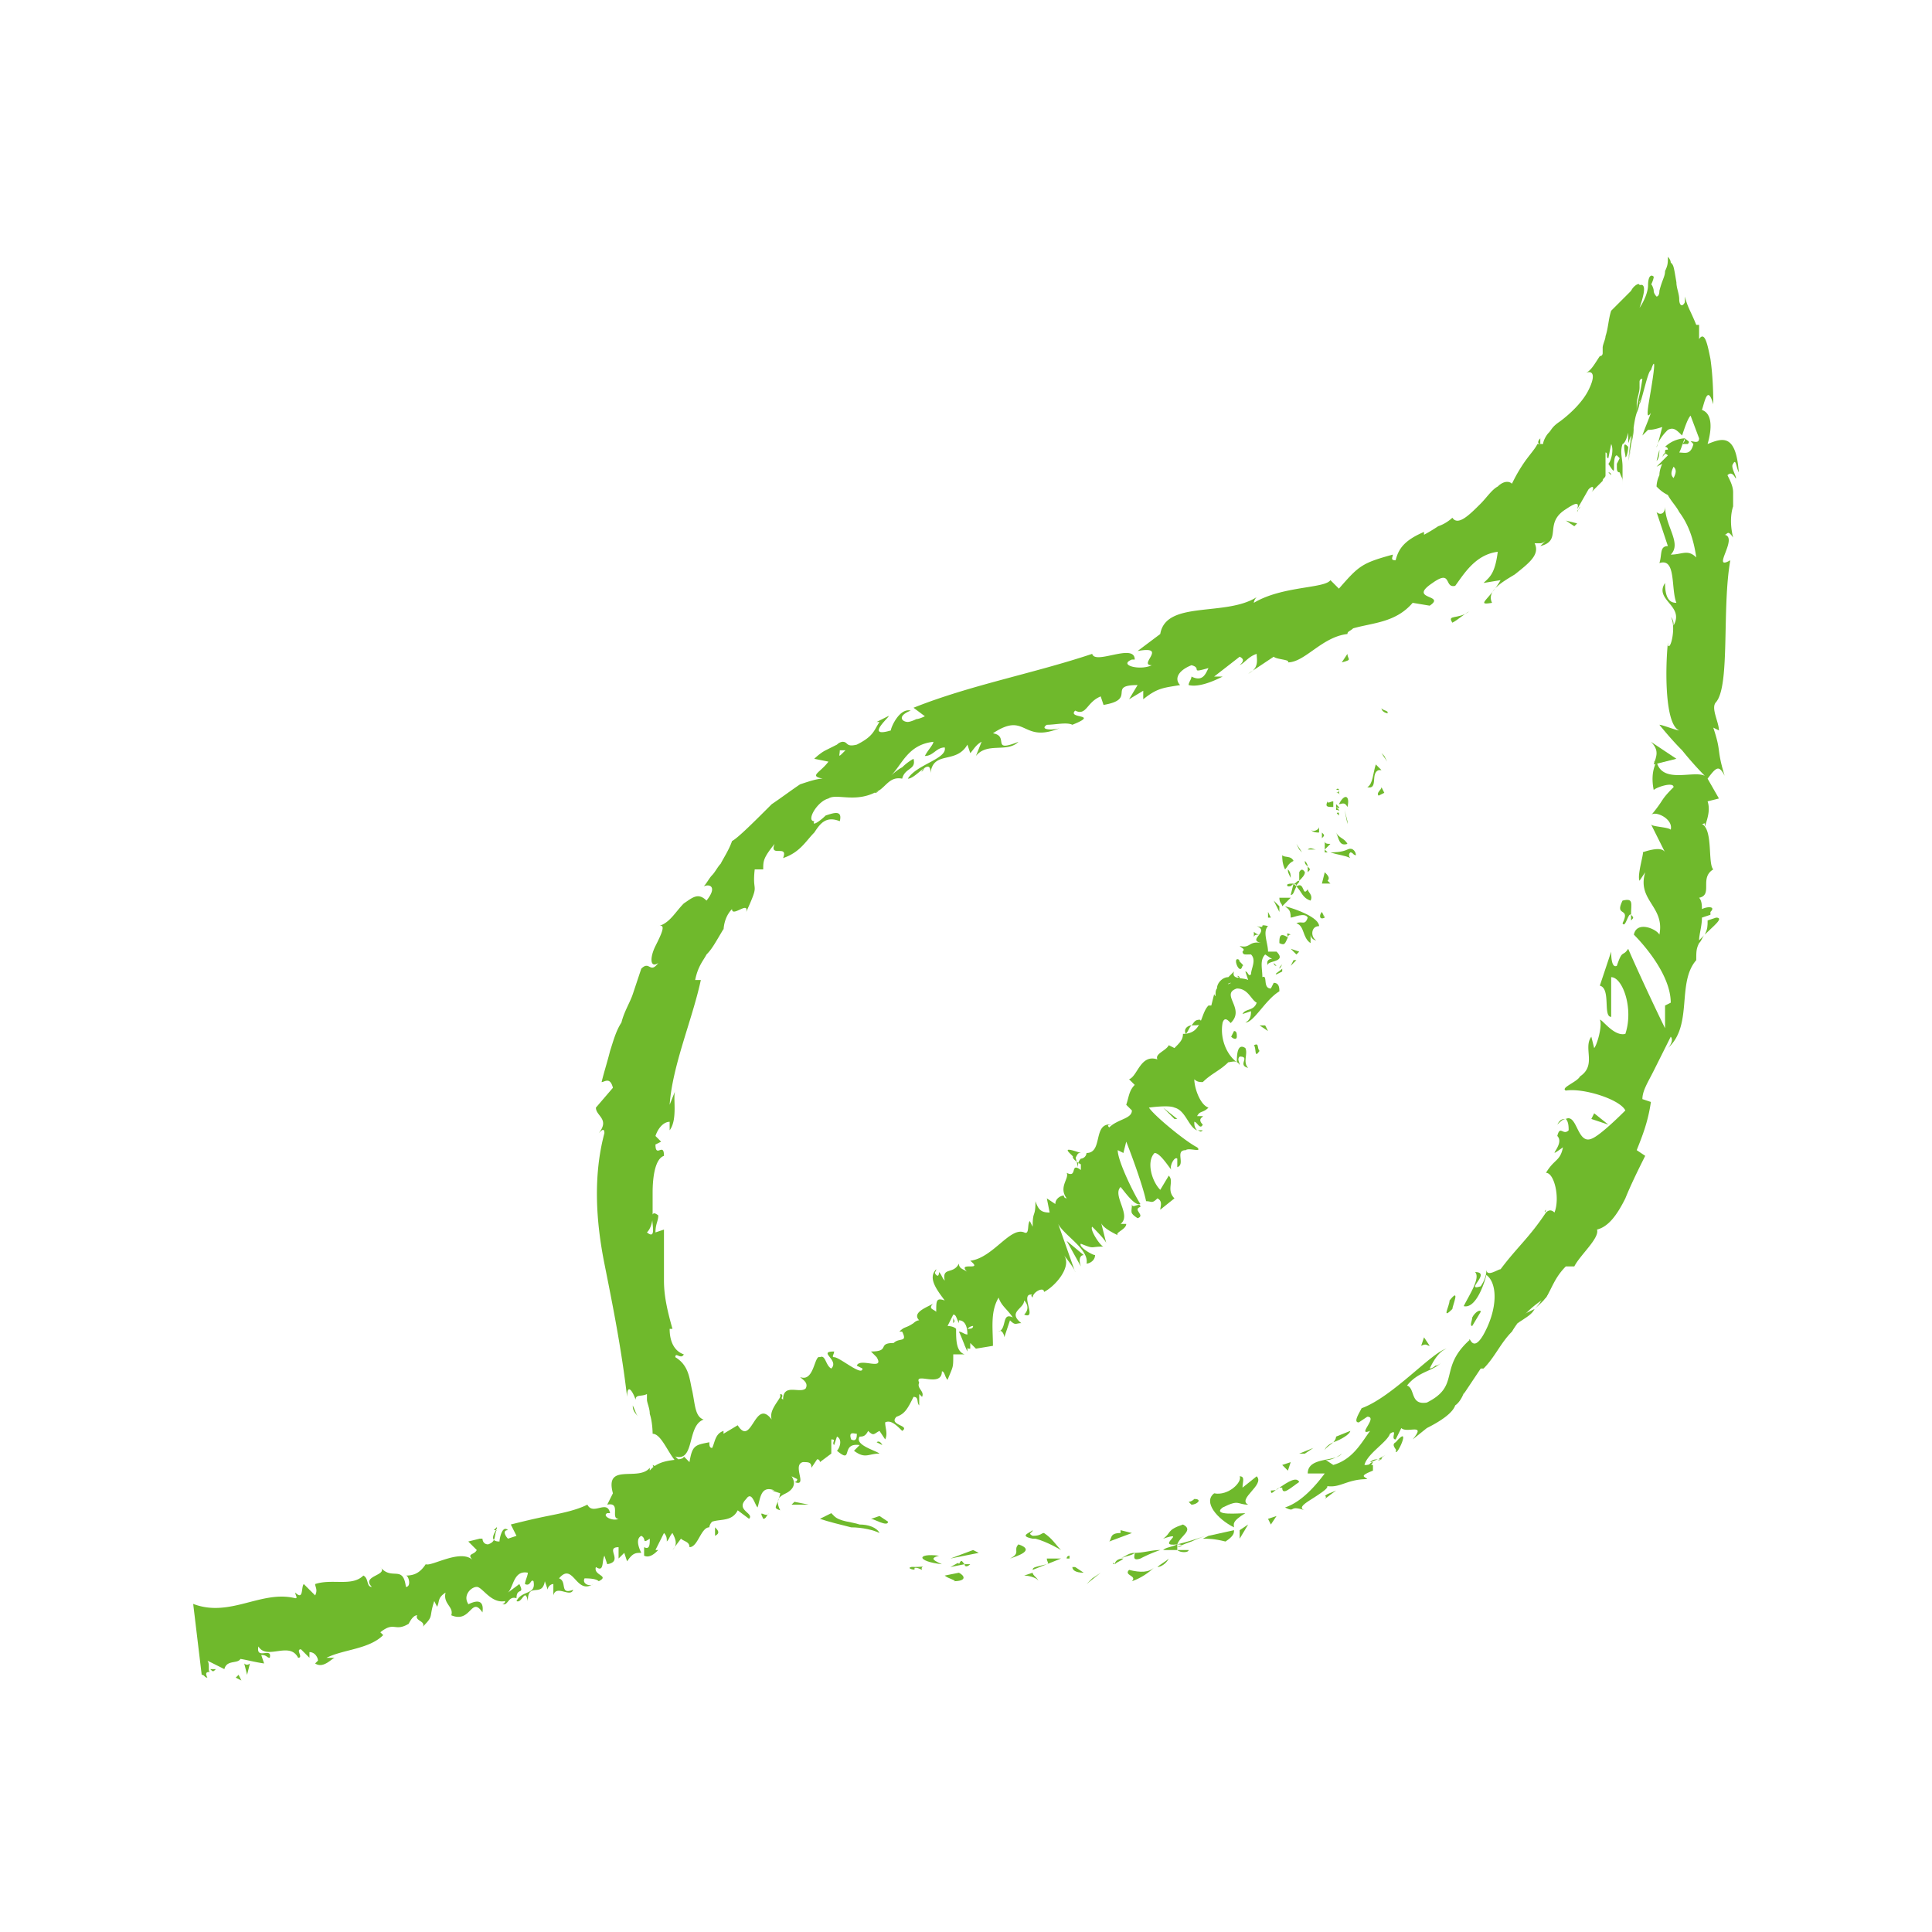 <svg width="100" height="100" fill="none" xmlns="http://www.w3.org/2000/svg"><path d="M71.798 36.926c.147-.146-.293-.146-.293-.293 0 .293.44.293.293.293zm-.147 2.202l-.146-.147.293.44-.147-.293zm-.881 1.615c.588.147.148-.734.588-.881h.147l-.294-.294c-.147.44-.147 1.028-.44 1.175zm-1.614.293c.294 0 .147.294.147-.146 0 0 0 .146-.147.146zm.147-.146c0-.147-.294 0 0 0zm-.293.88v-.293c-.148 0-.294.146-.294 0-.147.293 0 .293.293.293zm.293.44v-.146c-.147 0-.147 0 0 .147zm-.147-.587v.294c.147 0 .294.146 0-.147.294.147.147 0 0-.147zm.147.001c.147 0 .293-.147.44.147.147-.588-.147-.734-.44-.147zm2.055-.441l.293-.147-.146-.293c0 .146-.294.293-.147.44zm-3.523 1.762c.147.147.294.147.44.147v-.294c0 .147-.293.294-.44.147zm.587.146v.294c.147-.147.147-.147 0-.294zm1.321-.587l-.147-.587.147.734v-.147zm-2.495 1.468l-.147-.294.294.44-.147-.146zm-.294.588c-.147-.294-.44-.147-.587-.294 0 .147 0 .44.147.734.147-.147.147-.293.44-.44zm-.147.88c0-.146 0-.293-.146-.44 0 .147 0 .147.146.44zm1.322-1.468c-.147 0-.294-.147-.441 0h.44zm0 0l-.147.147.147-.147zm1.027-.881c.147.294.147.734.587.588-.147-.294-.44-.294-.587-.588zm-.587.881l.293-.293c-.146 0-.293 0-.293-.147v.44zm.147.147l-.147-.147v.147h.147zm-1.468 1.028v.44c.146-.147.293-.294.293-.44 0 0-.147-.294-.293 0zm.44 0c.147-.147.147-.147 0-.294v.294c0 .147 0 0 0 0zm-1.028.733c.147 0 .147 0 .294-.146-.147 0-.44 0-.293.147zm.881-1.32c0 .146 0 .146.147.293 0 0 0-.147-.147-.294.147 0 .147 0 0 0zm.588 4.11c-.294-.147-.294-.734.147-.734 0-.44-1.175-.881-1.762-1.028.147.147.293.147.293.587.147 0 .734-.293.881 0-.147.441-.293.147-.587.294.44.147.294.734.734 1.028v-.44c0 .146.147.293.294.293zm-1.321-2.202h-.588c0 .293.147.293.147.44l.44-.44zm.293-.588c.294.294.294.588.734.735.147-.294-.147-.44-.147-.588-.293.44-.147-.44-.587-.146 0-.147.147-.147.147-.294-.147 0-.147.147-.294.147 0 0 .147 0 .147.147-.147-.147-.147-.147 0 0-.147 0-.147.146 0 0l-.147-.147-.147.587c.147 0 .147-.147.294-.44zm2.789-1.467s-.147-.147 0-.294c.147 0 .147.147.294.147 0-.147-.147-.44-.44-.294-.294.147-.735.147-.882.147.44.147.735.147 1.028.294zm-1.321.734l-.147.587h.44l-.146-.147c.147-.147 0-.294-.147-.44zm-2.349 1.761l-.293-.294.293.588v-.294zm-.44.588l-.147-.294v.294h.147zm-23.633 28.33l-.147.147.147-.147zm13.798-16.148c-.44-.146-.88-.293-.587 0l.294.294c.146-.294.146-.294.293-.294zm-6.605 8.808c.146-.147 0-.147 0-.294v.294zM37.01 79.055v.44c.293-.147.146-.294 0-.44zm25.1-26.275c-.293 0-.294.147-.44.293.293 0 .734 0 .44-.293zM40.385 72.156v.294c.147-.147.147-.294 0-.294zm20.991-18.642s.147 0 0 0c.147-.147.147-.293.294-.44-.147 0-.44.147-.294.44zm-50.202 32.88h-.293c.147.147.147.147.293 0zm54.753-36.55s0 .147.146.147l-.146-.147zm-1.321-.441s-.147 0-.147.147c0 0 0-.147.147-.147zm-.441.294l.147-.147-.147.147zm-8.22 15.853c-.147-.44 0-.587.147-.587l-.881-.734.734 1.321z" fill="#6FB92C"/><path d="M39.945 77.146l.44.147c-.146.734-.44.734 0 .88-.293-.587 0-.734.294-.88.293-.147.587-.44.293-.881l.294.147s0 .147-.147.147c.734.293-.147-.881.44-1.028.294 0 .441 0 .441.294l.294-.44c.146 0 .146.146.146.146l.588-.44v-.734c.293 0 0 .146.146.293l.147-.44c.294.147.147.587 0 .734.88.734.147-.44 1.174-.294l-.293.294c.587.44.734.147 1.32.147-.146-.147-1.32-.44-1.027-.881.147 0 .294 0 .44-.294.294.294.294.147.588 0l.293.44c.147-.293 0-.586 0-.88.294-.147.588.147.881.44.44-.293-.734-.293-.293-.734.44-.146.587-.44.88-1.027.294 0 .147.293.294.44v-.587l.147.147c.147-.294-.294-.44-.147-.734-.294-.587 1.174.294 1.174-.587.147 0 .147.293.294.44.294-.734.294-.587.294-1.32h.587c-.44-.148-.44-.735-.44-1.322-.148-.147-.441-.147-.441-.147l.294-.587c.146 0 .146.147.293.44v-.146c.294 0 .44.293.44.734-.146 0-.293-.147-.44-.147.147.293.294.734.44 1.027v-.293c0 .147 0 .147.147.147v-.294l.44.44-.146-.147.88-.146c0-.881-.146-1.762.294-2.496.147.44.44.587.734 1.028-.587-.294-.294.587-.734.734.147-.147.294.147.294.293l.293-.88c.294.293.294.146.587.146-.734-.587.147-.734.147-1.174.147.147.294.44 0 .734.734.294-.293-1.174.44-1.028 0 0-.146 0 0 .147 0-.293.588-.587.588-.293.587-.294 1.468-1.321 1.027-1.908 0 0 .587.733.587.88l-.88-2.495c.293.587 1.614 1.32 1.468 2.055.146 0 .44-.147.44-.44-.147 0-.88-.44-.734-.588.734.294.44.147 1.174.147-.147 0-.734-.88-.587-1.027.147.146.734.733.734.88l-.294-1.174c0 .294.588.587.881.734-.147-.147.44-.294.44-.587H58c.587-.44-.44-1.468 0-1.908.147.146.734 1.027 1.028.88-.294-.44-1.175-2.202-1.175-2.789l.294.147.147-.587c.293.734.88 2.349 1.027 3.082.294 0 .294.147.587-.146.294.146.147.44.147.587l.734-.587c-.44-.44 0-.881-.294-1.175l-.44.734c-.44-.44-.734-1.468-.294-1.908.294 0 .734.734.881.88-.147-.146.147-.733.294-.586v.44c.44-.147-.147-.88.44-.88.147-.147.88.146.587-.147-.587-.294-2.202-1.615-2.495-2.056 0 0 1.027-.146 1.321 0 .587.147.734 1.028 1.174 1.175-.147-.147-.147-.294-.147-.44.147 0 .294.44.44.146-.44-.44.441-.44-.293-.44.147-.294.294-.147.587-.44-.44-.147-.733-1.028-.733-1.468.146.146.293.146.44.146.44-.44.88-.587 1.321-1.027.147 0 .44-.147.587.147 0-.147-.147-.294 0-.44.587 0-.147.44.44.586-.293-.293 0-.733-.146-1.027-.44-.294-.44.44-.44.734-.588-.44-.881-1.321-.735-2.055.147-.44.44.147.44 0 .735-.734-.586-1.468.294-1.762.588 0 .734.587 1.028.734-.147.44-.587.294-.734.587l.44-.146c0 .146 0 .44-.293.587.44 0 1.027-1.175 1.761-1.615 0-.147 0-.44-.293-.44l-.147.293c-.44 0-.147-.734-.44-.587 0-.44-.147-.88.146-1.174l.44.293c-.146-.146-.44 0-.293.294-.147-.294 1.028-.147.44-.734h-.44c0-.44-.294-1.028 0-1.321-.587-.147 0 .147-.587 0 .734.293-.587.734.293.88-.733-.146-.587.294-1.174.148.147.146.294.146.147.293 0 0 0 .147.147.147h.293c.294.293 0 .734 0 1.027-.146.147-.146-.146-.293-.146l.147.44c-.294-.147-.881 0-.734-.44l-.294.293c-.294 0-.587.294-.587.587-.147.147 0 .587-.147.294l-.147.587h-.147c-.44.44-.293 1.468-1.32 1.468 0 .294-.147.44-.441.734l-.294-.147c-.146.294-.733.44-.587.734-.88-.294-1.027.88-1.468 1.028l.294.293c-.294.294-.294.587-.44 1.028l.293.293c0 .44-.734.44-1.174.881-.147-.147 0-.147.147-.147-1.028-.147-.44 1.468-1.322 1.468a.316.316 0 01-.293.294h-.294.294c-.147.146-.147.293-.147.44l-.147-.587c-.293 0 0 .293.294.44v.294c-.587-.44-.147.44-.734.147.147.293-.44.733 0 1.32 0 0-.147 0-.147-.146-.147 0-.44.147-.44.44l-.44-.293.146.734c-.44 0-.587-.147-.734-.588 0 .881-.146.44-.146 1.322l-.147-.294c-.147.147 0 .734-.294.587-.734-.293-1.614 1.321-2.789 1.468.734.587-.734 0-.147.587-.146-.147-.44-.147-.44-.44-.294.587-.88.147-.734.88-.147-.146-.147-.293-.294-.44 0 0 0 .294-.146.147-.147-.147 0-.147 0-.294-.44.44 0 1.028.44 1.615-.44-.147-.44 0-.44.587-.147-.147-.44-.147-.147-.44-.147.147-1.174.44-.734.88-.147 0-.294.147-.294.147-.44.294-.44.147-.733.44h.146c.294.588-.147.294-.44.588-.88 0-.147.44-1.174.44l.293.294c.44.734-.88 0-1.027.44l.293.147c0 .44-1.174-.587-1.468-.587-.146 0 0-.147 0-.294-.88 0 .294.44-.146.881-.294-.147-.294-.734-.588-.587-.293-.147-.293 1.321-1.027 1.027.147.147.44.294.293.588-.293.293-1.174-.294-1.174.587l-.147-.147c-.146.293-.587.734-.44 1.174-.88-1.174-1.028 1.468-1.761.294l-.734.44v-.147c-.44.147-.44.587-.588.881-.146 0-.146-.147-.146-.293-.734.146-.881.146-1.028 1.027l-.294-.293c0 .293-1.174 0-1.761.733v-.146c-.587.734-2.349-.294-1.908 1.32l-.294.588c.734-.147.147.734.587.734-.293.147-.88-.147-.587-.294h.147c-.147-.734-.88.147-1.174-.44-.587.294-1.321.44-2.055.587-.734.147-1.322.294-1.909.44l.294.588-.44.146c-.147-.146-.294-.44 0-.44-.294-.294-.44.44-.44.587-.735 0 0-.734-.148-.734l-.146.147h.146c-.146.294 0 .587-.44.734-.293 0-.293-.294-.293-.294h-.147l-.588.147.44.44c-.146.294-.586.147-.146.588-.587-.734-2.202.293-2.495.147-.294.44-.587.587-1.028.587.147 0 .294.587 0 .587-.147-1.174-.734-.294-1.32-1.028.44.44-1.028.44-.441 1.028-.294 0-.147-.44-.44-.587-.588.587-1.615.146-2.496.44 0 .147.147.294 0 .587l-.587-.587c-.147.147 0 .88-.44.44 0 .147.146.294 0 .294-1.762-.44-3.377 1.027-5.285.293l.44 3.67c.147 0 .147.147.294.147-.147-.294 0-.294.147-.294-.147 0 0-.44-.147-.587l.88.44c.147-.587.881-.146.881-.733l-.293.147c.293-.588-.44-1.322-.587-2.202-.294.734-.881-.588-1.468-.147l.293 2.642s.147-.147.147-.293c.147.146-.147.293 0 .44.147-.44.294-.44.587-.44v.146c1.028-.293 1.468 0 2.496.147l-.147-.44c.293 0 .293.147.44.147.147-.588-.734.146-.587-.588.44.734 1.615-.293 2.055.588.294 0-.147-.44.147-.44l.44.44v-.294c.294 0 .44.293.44.44l-.146.147c.44.294.88-.293 1.027-.293h-.44c.88-.44 2.202-.44 2.936-1.175l-.147-.147c.734-.587.734 0 1.468-.44.147-.294.294-.44.44-.44-.146.293.44.293.294.587.587-.587.293-.44.587-1.321l.147.293c.147-.293 0-.44.44-.734-.147.587.44.734.294 1.175 1.027.44 1.027-1.028 1.614-.147.147-1.028-.88-.294-.734-.44-.293-.44.147-.881.44-.881.294 0 .735.88 1.469.734 0 0 0 .147-.147.147.294.146.294-.44.734-.294 0-.587.44-.147.147-.734l-.587.44c.293-.293.293-1.174 1.027-1.027 0 .147-.147.44-.147.587.294.147.294-.294.44-.147.148.734-.587.44-.88 1.028.293.147.44-.734.587 0 0-1.028.734-.147.88-1.028l.148.44c0-.146.146-.293.293-.293v.587c.147-.587.88.147 1.028-.293-.734.293-.294-.44-.734-.588.734-.88.88.881 1.761.294-.146.147-.587 0-.44-.294.147 0 .587 0 .734.147.587-.293-.294-.293-.147-.734.44.294.294-.293.44-.587l.147.44c.88-.146-.147-.88.587-.88v.587l.294-.294.147.44c.293-.44.44-.44.734-.44-.147-.293-.294-.734 0-.88.293.146 0 .44.44.146 0 .294 0 .587-.294.44v.441c.294.147.588-.147.734-.294h-.146l.44-.88c.147.147.147.293.147.44.147-.147.146-.293.293-.44.147.293.294.587 0 .88l.44-.587c.148.147.441.147.441.44.44 0 .587-1.027 1.028-1.027 0 0 0-.147.146-.293.44-.147 1.028 0 1.322-.587l.587.44c.293-.294-.734-.44-.147-1.028.293-.44.44.294.587.44.147-.44.147-1.174.88-.88h-.146zm4.404-2.936c0 .147 0 .44-.294.294-.147-.44.147-.294.294-.294zm6.018-5.578c0 .147-.147.147-.294.147 0 0 .147-.147.294-.147zm13.358-17.761c-.294.146-.147 0 0 0zm.44-.294c-.147 0-.147-.147 0 0 0 0-.147 0-.147.147 0 0 .147 0 .147-.147zM24.972 79.788c-.146.147 0 .147 0 0z" fill="#6FB92C"/><path d="M50.073 69.66l-.146-.147c0 .147 0 .147.146.147zm12.184-11.156h-.294c.147 0 .147.147.294 0zM64.9 48.229v.294c0-.147.146-.147.293-.147-.147 0-.294-.147-.294-.147zm3.669-.733c-.147-.147 0-.147 0 0l-.147-.294c-.147.147-.147.44.147.294zm-2.349 1.32c.294.147.294 0 .44-.294-.44-.293-.44 0-.44.294z" fill="#6FB92C"/><path d="M66.66 48.523s0-.147.147-.147c-.293-.147-.147 0-.147.147zm-2.348 1.467c.147 0-.294-.294-.147-.294-.44-.293 0 .881.147.294zm2.936-.733l-.44-.147.293.294.147-.147zm-1.175 1.174l.294-.146v-.147c-.147.147-.44.293-.294.293zm.147-.294c0-.146.147-.146.147-.293 0 0 0 .147-.147.293zm.881-.44h-.147l-.147.293.294-.293zm-3.229 3.669l-.147.294c.147.147.293.147.293 0s0-.294-.146-.294zm1.614-.292h-.293l.44.293-.147-.293zM64.9 54.1c.146.147 0 .735.293.294-.147-.147 0-.44-.294-.293zm-4.11 3.817h.146l-.734-.587.587.587zm-1.91 5.138c.441-.147-.293-.44.148-.587 0-.294-.44.146-.44-.147 0 .44-.148.44.293.734zm-46.678 23.78l.293.147-.146-.294-.147.147zm.44-.734l.147.587.147-.587s-.147.147-.294 0zM45.67 74.798c-.147-.293-.294-.147-.294-.147l.294.147zm-3.523 1.615l-.294-.44.294.44zm-2.642 2.201c.146 0 .146-.146.293-.293-.147.294-.587-.294-.293.293zm-3.083-2.935c-.293-.147-.44.147-.44.147.44.293.44-.147.44-.147zm4.698 2.055l-.148.147h.881l-.734-.147zm4.404 1.616c-.147-.295-.588-.441-1.028-.441-.44-.147-1.028-.147-1.322-.44l-.146-.148-.588.294c.44.147 1.028.294 1.615.44.588 0 1.175.147 1.469.294zm2.201 1.907c-.147-.294.587-.147-.587-.147l.146.147c0-.147.147-.147.44 0z" fill="#6FB92C"/><path d="M47.284 81.11c-.587 0 .294.293 0 0zm2.349.294l-.734.147c.147.147.734.293.44.293.735 0 .588-.293.294-.44zm.587-.441h-.293c0 .147.146.147.293 0zm-1.027.147l.734-.147c-.147-.146-.147-.293-.294 0 0-.146-.147 0-.44.147zm-.441-.146c-.293-.147-.734-.294-.146-.44-1.175-.148-1.175.293.146.44zm-2.788-2.202l-.441-.294-.44.147c.146 0 .88.44.88.147zm7.779 3.082c0-.146-.293-.293-.293-.44l-.44.147c.293 0 .733.147.733.293zm-.293-.587l.734-.294c-.588.147-.734.147-.734.294zm-3.083-1.028l-1.174.44 1.468-.293-.294-.147zm6.165 1.469l-.293.293.734-.587-.44.294zm1.908-.441c-.293.293.44.293.147.587.44-.147.881-.44 1.175-.734-.294.293-.734.293-1.322.147zm2.055-.587c-.146.147-.44.294-.587.44.147 0 .44-.146.587-.44zm-4.99.44c0 .147.146.293.587.293l-.44-.293h-.147zm-3.23-.44c.44-.147 1.322-.44.44-.734-.293.294.147.44-.44.734z" fill="#6FB92C"/><path d="M54.918 80.67h-.734c0 .147.146.294 0 .294l.734-.294zm.44-.147s-.147 0-.147.147h-.147.294v-.147zm3.67.147a7.131 7.131 0 011.027-.441c-.44 0-.88.147-1.321.147 0 .147-.147.44.294.293z" fill="#6FB92C"/><path d="M58.734 80.376c-.294 0-.44.147-.734.294.294-.147.587-.147.734-.294.147 0 .147 0 0 0zm2.789-.147h-.587c.147.147.587.147.587 0zm-3.817.735c.147-.147.294-.147.44-.294-.293 0-.44.147-.44.294-.146 0-.146-.147 0 0zm6.459-4.551c.147.294-.587 1.028-1.32.881-.588.44.146 1.322 1.027 1.762 0-.147-.147-.294.587-.734-.294 0-1.762.147-1.174-.294.88-.44.734-.147 1.321-.147-.587-.293.88-1.027.44-1.468l-.734.587c0-.293.147-.587-.147-.587zm-1.615 3.082l-.293.147c.294 0 .587 0 1.175.147.44-.294.44-.44.44-.587l-1.322.293z" fill="#6FB92C"/><path d="M60.936 79.936c.147-.44.88-.734.294-1.028-.881.294-.588.44-1.028.734 1.321-.44-.44.44.734.294-.294.147-.587.147-.734.294h.734c-.147 0-.147 0 0 0v-.294c.44 0 .147.147 0 .147 0 0 .294-.147.734-.294.294-.147.734-.293.734-.293-.44.146-.88.293-1.468.44zm-6.899-.587c-.147 0-.147.146-.587.146-.294-.147 0-.147 0-.293-.147.147-.735.293 0 .44h.146c.588.147 1.322.587 1.322.587-.294-.293-.44-.587-.881-.88zm3.376.44l1.175-.44-.588-.147v.147c-.587 0-.44.293-.587.44zm6.752-.587v.44l.44-.734-.44.294zm1.468-.587l.147.294.293-.44-.44.146zM81.78 26.21l-.147.295c0-.147.147-.147.147-.294zm1.614-1.614l-.146-.147c.146 0 .146.147.146.147zm4.845 23.78c.44-.44 1.027-.88.587-.88l-.44.146c0 .294 0 .44-.147.734zm-1.028-25.688c0 .147 0 .147-.147.294h.294c.147-.147 0-.147-.147-.294zm-1.468 1.175l.147-.588c0 .147 0 .44-.147.588zm-16 9.981l-.293.44c.587-.146.293-.146.293-.44zm8.807 34.642c.44-.294.735-.44.881-.734-.587.294-1.027.44-.88.734zm1.175-45.798c-.147.147-.147.294 0 .294v-.294zm.44 44.037c-.147 0-.147.147-.147.147-.146.294-.293.587-.587.88.294-.293.734-.586.734-1.027zm-47.119 6.606c-.147-.147-.147-.294-.294-.587 0 .147 0 .293.294.587zm38.459 2.201c-.294.147-.147 0 0 0zm8.513-12.918c-.147.147 0 .147 0 0zm-9.101 13.065c.147 0 .294-.147.44-.147-.146 0-.293 0-.44.147zm.147.001c-.146 0-.146.146-.293.146 0 .147.147.147.293-.147zm.734-.442c-.147.147-.293.147-.44.294h.147c0-.147.147-.147.293-.294zM47.872 39.716s-.147 0 0 0c-.294.294-.147.294 0 0zm37.724-.294s.147.147 0 0c.147.147.147 0 0 0z" fill="#6FB92C"/><path d="M85.45 38.394c.44.44.293.734.146 1.175l1.175-.294-1.322-.881z" fill="#6FB92C"/><path d="M76.789 30.174l.88-.146c-.586 1.027-1.32 1.32-.44 1.174-.293-.587.44-1.028 1.175-1.468.734-.587 1.32-1.028 1.027-1.615h.294c.147 0 .293-.146.293-.146l-.293.293c1.174-.293.147-1.174 1.32-1.908.441-.294.735-.44.588 0l.587-1.028c.294-.293.294 0 .147.147l.587-.587c0-.147.147-.147.147-.294v-1.174c.147 0 0 .294.147.294l.146-.734c.147.293 0 .88-.146 1.027.293.44.293.44.293.147 0-.147 0-.587.147-.587l.147.147-.147.293v.147c0 .147 0 .294.147.294.147.44.147.146.147.733v-1.027c0-.44-.147-.734 0-1.174 0 0 .146 0 .293-.587 0 .88 0 .44.147.146l-.147 1.321c.147-1.027.294-1.174.294-1.908v.147c-.147.734-.147 1.174-.294 1.761 0 0 .147-.44.147-1.027.147-.587.147-1.028.294-1.468v-.44c0-.294.146-.588.146-.881v-.294s0-.146.147-.146c-.147 1.027-.293 1.174-.293 1.761 0 0 .146-.294.146-.587.147-.294.147-.587.147-.587 0 .146-.147.587-.147.734.147-.294.44-1.762.588-1.762.293-.88.146.147 0 1.028-.147.88-.294 1.614 0 1.174-.147.44-.294.734-.44 1.174l.293-.293c.147 0 .293 0 .734-.147 0 0-.294 1.174-.294 1.027.147-.44.44-.733.587-.88.294-.147.44 0 .734.293.147-.44.294-.88.44-1.027l.441 1.174c0 .294-.294.147-.44.147l.146.147c-.146.587-.44.44-.734.44.147-.294.147-.44.294-.734a1.59 1.59 0 00-1.028.44s.147 0 .147.147c-.147 0-.147 0-.147.147s0 0 .147.147l-.293.293-.294.294.294-.147s-.147.294-.147.587c-.147.294-.147.587-.147.587.147.147.294.294.587.44.147.294.44.588.587.882.44.587.734 1.32.881 2.348-.44-.44-.734-.147-1.32-.147.586-.587-.294-1.468-.294-2.495 0 .44-.294.44-.44.294l.293.88.293.881c-.44 0-.293.44-.44.88.88-.293.587 1.322.88 2.056-.293 0-.587-.147-.587-1.028-.587.881 1.028 1.175.44 2.202 0-.147 0-.293-.146-.44.294.44 0 1.761-.147 1.468v-.147c-.147 1.468-.147 4.257.587 4.55-.146 0-.88-.293-1.027-.293 0 0 .587.734 1.174 1.32a18.007 18.007 0 001.175 1.322c-.588-.294-2.202.44-2.496-.734-.147.294-.293.734-.147 1.468.147-.147 1.028-.44 1.028-.147-.734.734-.44.587-1.174 1.468.146-.294 1.174.147 1.027.734-.147-.147-1.028-.147-1.028-.294l.734 1.468c-.146-.293-.734-.147-1.174 0 .147-.147-.293 1.175-.147 1.468l.294-.44c-.44 1.468 1.027 1.761.734 3.23-.147-.294-1.174-.735-1.321 0 .44.44 1.908 2.054 1.908 3.522l-.294.147v1.174c-.44-.88-1.467-3.082-1.908-4.11-.293.44-.293 0-.587.88-.294.148-.294-.586-.294-.733l-.293.88-.294.881c.587.147.147 1.615.587 1.615v-2.055c.588 0 1.175 1.615.734 2.936-.587.147-1.174-.734-1.32-.734.146.293-.148 1.32-.294 1.468l-.147-.587c-.44.587.293 1.467-.587 2.055-.147.293-1.028.587-.734.733.88-.146 2.789.44 3.082 1.028-.146.147-1.32 1.321-1.761 1.468-.734.294-.734-1.321-1.321-1.028.147.147.147.44.147.588-.294.293-.44-.294-.587.293.44.44-.734 1.321.293.587-.147.734-.44.587-.88 1.321.44 0 .733 1.322.44 2.055-.147-.146-.294-.146-.44 0-.881 1.322-1.469 1.762-2.35 2.936-.146 0-.733.44-.733 0 0 .147 0 .44-.294.881-.88.294.587-.734-.293-.734.293.294-.294 1.174-.588 1.762.588.146 1.028-1.028 1.175-1.615.587.44.587 1.761-.147 3.082-.587 1.028-.734 0-.734.294-1.615 1.468-.44 2.349-2.202 3.23-.88.146-.587-.735-1.027-.881.587-.734 1.32-.734 1.761-1.175 0 0-.147.147-.293.147-.147.147-.294.147-.294.147.147-.294.44-.88.88-1.028-.733.147-2.788 2.496-4.403 3.083-.147.293-.44.734-.147.734l.44-.294c.588 0-.587 1.028.147.734-.44.587-.88 1.468-1.908 1.762l-.44-.294c.147.147.734-.147.88-.293-.293.44-1.76.146-1.76 1.027h.88c-.44.587-1.175 1.468-2.055 1.761.587.294.147-.146 1.027.147-.44-.147.147-.44.587-.734.44-.293.881-.587.294-.587.88.294 1.174-.293 2.349-.293-.147-.147-.44-.147.293-.44v-.294h-.44c.147-.587 1.174-1.175 1.321-1.615.44-.294 0 .294.294.294l.293-.588c.294.294 1.321-.293.587.588l.734-.588c.587-.293 1.321-.734 1.468-1.174.44-.293.587-1.174.44-.587l.881-1.321h.147c.587-.587.88-1.321 1.468-1.908a5.06 5.06 0 011.761-1.762c.294-.44.44-1.027 1.028-1.615h.44c.294-.587 1.321-1.467 1.175-1.908.587-.147 1.027-.734 1.467-1.614.294-.734.734-1.615 1.028-2.202l-.44-.294c.293-.734.587-1.468.734-2.495l-.44-.147c0-.44.293-.88.586-1.468l.881-1.761c.147.146 0 .44-.147.587 1.321-1.175.44-3.376 1.468-4.55 0-.441 0-.588.147-.882v.147-.147c.147-.146.147-.293.294-.44l-.294.294c0-.294.147-.734.147-1.175l.44-.146v-.147c.294-.294-.147-.294-.44-.147 0-.147 0-.44-.147-.587.734-.147 0-1.028.734-1.468-.294-.294 0-2.055-.587-2.349.147 0 .147-.146.147.147.146-.44.293-.88.146-1.32l.587-.148-.587-1.027c.44-.587.587-.734.881-.147-.44-1.468-.147-1.174-.587-2.495l.293.146c0-.44-.44-1.174-.146-1.468.734-.88.293-4.844.734-7.339-1.028.587.44-1.174-.294-1.321.147 0 .147-.294.44.147-.146-.588-.146-1.175 0-1.615v-.734c0-.294-.146-.587-.293-.88.293-.294.44.293.44.146s-.293-.587-.147-.734c.147-.293.147.147.294.44-.147-2.055-.88-1.76-1.615-1.467.294-1.028.147-1.615-.293-1.762.147-.44.293-1.32.587-.293 0-.294 0-1.322-.147-2.349-.147-.734-.293-1.468-.587-1.027v-.734h-.147c-.293-.734-.44-.881-.587-1.468v.293c-.147.294-.294.147-.294-.147 0-.293-.146-.587-.146-.88-.147-.881-.147-.881-.294-1.028 0 0 0-.147-.147-.293V13v.294c0 .293 0 .44-.147.733 0 .294-.146.44-.293 1.028 0 .294-.147.294-.147.294s-.147-.147-.147-.294-.147-.44-.147-.293c0 0 .147-.294.147-.44-.147-.148-.293 0-.293.44 0 .293-.147.733-.44 1.174.146-.44.44-1.321 0-1.175 0-.146-.294 0-.441.294l-1.028 1.028c-.146.44-.146.88-.293 1.32 0 .148-.147.441-.147.588v.293s0 .147-.147.147c-.293.44-.44.734-.734.88.294-.146.588 0 .147.882-.293.587-.88 1.174-1.468 1.614-.44.294-.44.44-.587.588-.147.146-.293.44-.293.587h-.294c-.147.293-.44.587-.734 1.027-.293.44-.44.734-.587 1.028-.147-.147-.44-.147-.734.146-.294.147-.587.588-.88.881-.588.587-1.175 1.174-1.469.734 0 0-.293.294-.734.44-.44.294-.734.44-.734.44v-.146c-1.027.44-1.32.88-1.468 1.468-.293 0-.146-.147-.146-.294-1.615.44-1.762.588-2.79 1.762l-.44-.44c-.293.44-2.495.293-3.963 1.174 0 0 0-.147.147-.294-1.615 1.028-4.697.147-4.991 1.908l-1.174.881c1.614-.293 0 .734.734.734-.587.294-1.762 0-1.028-.293h.147c0-.881-2.055.293-2.202-.294-3.082 1.028-6.312 1.615-9.248 2.789l.588.44s-.294.147-.44.147c-.294.147-.441.147-.441.147-.294 0-.587-.294.147-.587-.587-.147-1.028.88-1.028 1.027-1.468.44.147-.88-.147-.734l-.587.294h.147c-.294.44-.294.734-1.174 1.174-.587.147-.44-.146-.734-.146 0 0-.147 0-.294.146l-.587.294c-.294.147-.587.44-.587.44l.734.147c-.44.587-1.028.734-.294.88-.293 0-.734.148-1.174.294-.44.294-1.028.734-1.468 1.028-.88.88-1.761 1.761-2.055 1.908-.147.44-.44.88-.587 1.174-.147.147-.294.44-.44.588-.147.146-.294.44-.441.587.294-.147.734 0 .147.734-.44-.44-.734-.147-1.175.146-.44.44-.733 1.028-1.32 1.175.44-.147.146.44-.147 1.027-.294.587-.294 1.175.146.881-.44.587-.44-.147-.88.294l-.44 1.32c-.148.441-.441.882-.588 1.469-.293.44-.44 1.027-.587 1.468-.147.587-.294 1.027-.44 1.614.146 0 .44-.293.587.294l-.881 1.027c0 .44.734.587.147 1.321.147-.146.293-.293.293 0-.587 2.202-.44 4.55 0 6.753.44 2.202.881 4.403 1.175 6.899 0-.734.293-.294.44.147 0-.294.294-.147.587-.294v.293c0 .147.147.44.147.734.147.44.147 1.028.147 1.028.587 0 1.027 1.761 1.614 1.615l-.44-.44c1.028.293.587-1.615 1.468-1.909-.44-.147-.44-.734-.587-1.468-.147-.587-.147-1.32-.88-1.761 0-.294.293.146.44-.147-.44-.147-.734-.587-.734-1.321h.146c-.293-1.028-.44-1.762-.44-2.496v-2.642l-.44.147c0-.44.146-.587.146-.88-.733-.588.147 1.467-.587.88.147-.147.294-.44.294-.88v-1.175c0-.88.147-1.762.587-1.908 0-.734-.44.146-.44-.587l.293-.147-.293-.294c.146-.44.44-.734.734-.734v.44c.44-.587.146-1.76.293-2.054l-.293.733c.146-2.055 1.174-4.403 1.614-6.458h-.293c.146-.734.44-1.028.587-1.321.293-.294.44-.588.88-1.321v.146c0-.44.147-.88.44-1.174 0 .44.882-.44.735.147.734-1.615.293-.88.44-2.202h.44c0-.44 0-.587.588-1.321-.294.734.734 0 .44.734.88-.294 1.174-.88 1.615-1.321.293-.44.587-.881 1.32-.587.148-.588-.293-.44-.733-.294-.294.294-.734.587-.587.294-.44 0 .147-1.028.734-1.175.44-.293 1.468.294 2.642-.44-.147.147-.147.147-.294.147.587-.147.734-.881 1.468-.734.147-.587.734-.44.587-1.028 0 0-.293.147-.587.44-.293.147-.587.441-.587.441.587-.587.88-1.615 2.202-1.761 0 .146-.294.44-.44.733.44 0 .587-.44 1.027-.44.147.587-1.468.88-1.908 1.615.44 0 1.174-1.175 1.174-.294.147-1.174 1.321-.44 1.908-1.468l.147.44c.147-.146.294-.44.587-.587l-.293.734c.587-.733 1.614-.146 2.202-.733-1.468.587-.44-.294-1.322-.44 1.762-1.175 1.468.586 3.523-.294-.293.146-1.174.146-.733-.147.44 0 1.027-.147 1.32 0 1.468-.587-.293-.294.147-.734.587.293.587-.44 1.321-.734l.147.44c1.762-.293.147-1.027 1.762-1.027l-.44.734.733-.44v.44c.734-.587 1.028-.587 1.909-.734-.294-.294-.147-.734.587-1.028.587.147-.147.44.88.147-.146.294-.293.734-.88.44 0 .147-.147.294-.147.44.587.148 1.468-.293 1.761-.44h-.44l1.321-1.027c.294.147.147.293 0 .44.294-.147.44-.44.88-.587 0 .294.148.734-.44 1.028l1.322-.881c.146.147.88.147.734.293.88 0 1.761-1.32 3.082-1.468 0-.146.147-.146.294-.293 1.027-.294 2.201-.294 3.082-1.321l.881.147c.88-.587-1.174-.294.147-1.175 1.027-.734.587.294 1.174.147.44-.587 1.028-1.615 2.202-1.761-.147 1.174-.44 1.32-.734 1.614zm7.486-7.046c0 .294-.147.734-.147.44-.146-.733 0-.586.147-.44zm2.349 1.615c-.147-.147-.147-.293 0-.587.147.147.147.294 0 .587zM74.147 72.89c.587-.294.293-.147 0 0zm-1.028.587v.147c0-.147.147-.294.44-.44 0 0-.146 0-.44.293zM43.468 38.835h.293c-.44.44-.293.293-.293 0z" fill="#6FB92C"/><path d="M86.037 23.716c0-.147.146-.147.146-.294 0 0-.146.147-.146.294zm-5.431 34.495c.146-.147.293-.294.44-.294-.147 0-.294 0-.44.294zM68.569 77.588l.587-.441c-.294.147-.44.147-.587.294 0 0 .147 0 0 .147zm-6.752-.001c-.147.147-.294.147-.294.147l.147.147c.293 0 .587-.294.147-.294zm5.431-.88c-.147-.294-.587 0-1.028.294h.147c0 .44.44 0 .881-.294zM66.22 77c-.147.147-.293.147-.44.147 0 .293.147 0 .44-.147zm6.019-2.349c-.294.147.146.441 0 .441 0 .44.88-1.468 0-.44zm-5.872 1.175l.294.294.146-.44-.44.146zm3.523-1.762l-.734.294s0 .147-.147.294c.44-.147.881-.44.881-.588z" fill="#6FB92C"/><path d="M69.01 74.651c-.294.147-.441.294-.441.44 0-.146.293-.293.44-.44zm-1.762.588h.293l.44-.294-.733.294zm8.954-6.606l.44-.734c0-.147-.293 0-.44.294 0 .146-.147.44 0 .44zM73.56 69.66c.293-.147.293 0 .44 0l-.293-.44-.147.44zm1.614-1.907c0-.147.44-1.175-.146-.44 0 .293-.44 1.027.146.44zm7.34-10.13l-.147.294.88.294-.733-.587zm1.468-11.008c-.44.88.44.293 0 1.174.147.294.293-.587.44-.44 0-.588.147-.881-.44-.734z" fill="#6FB92C"/><path d="M84.422 47.349v.293c.147-.147.147-.147 0-.293zM33.78 75.825l.293.734v-.587l-.293-.147zm1.321.735l-.44.44h.587s-.147-.147-.147-.44zm46.385-49.322l.147-.146-.587-.147.44.293zm-6.312 4.992c.294-.147.588-.44.881-.587-.587.44-1.174.146-.88.587z" fill="#6FB92C"/></svg>
